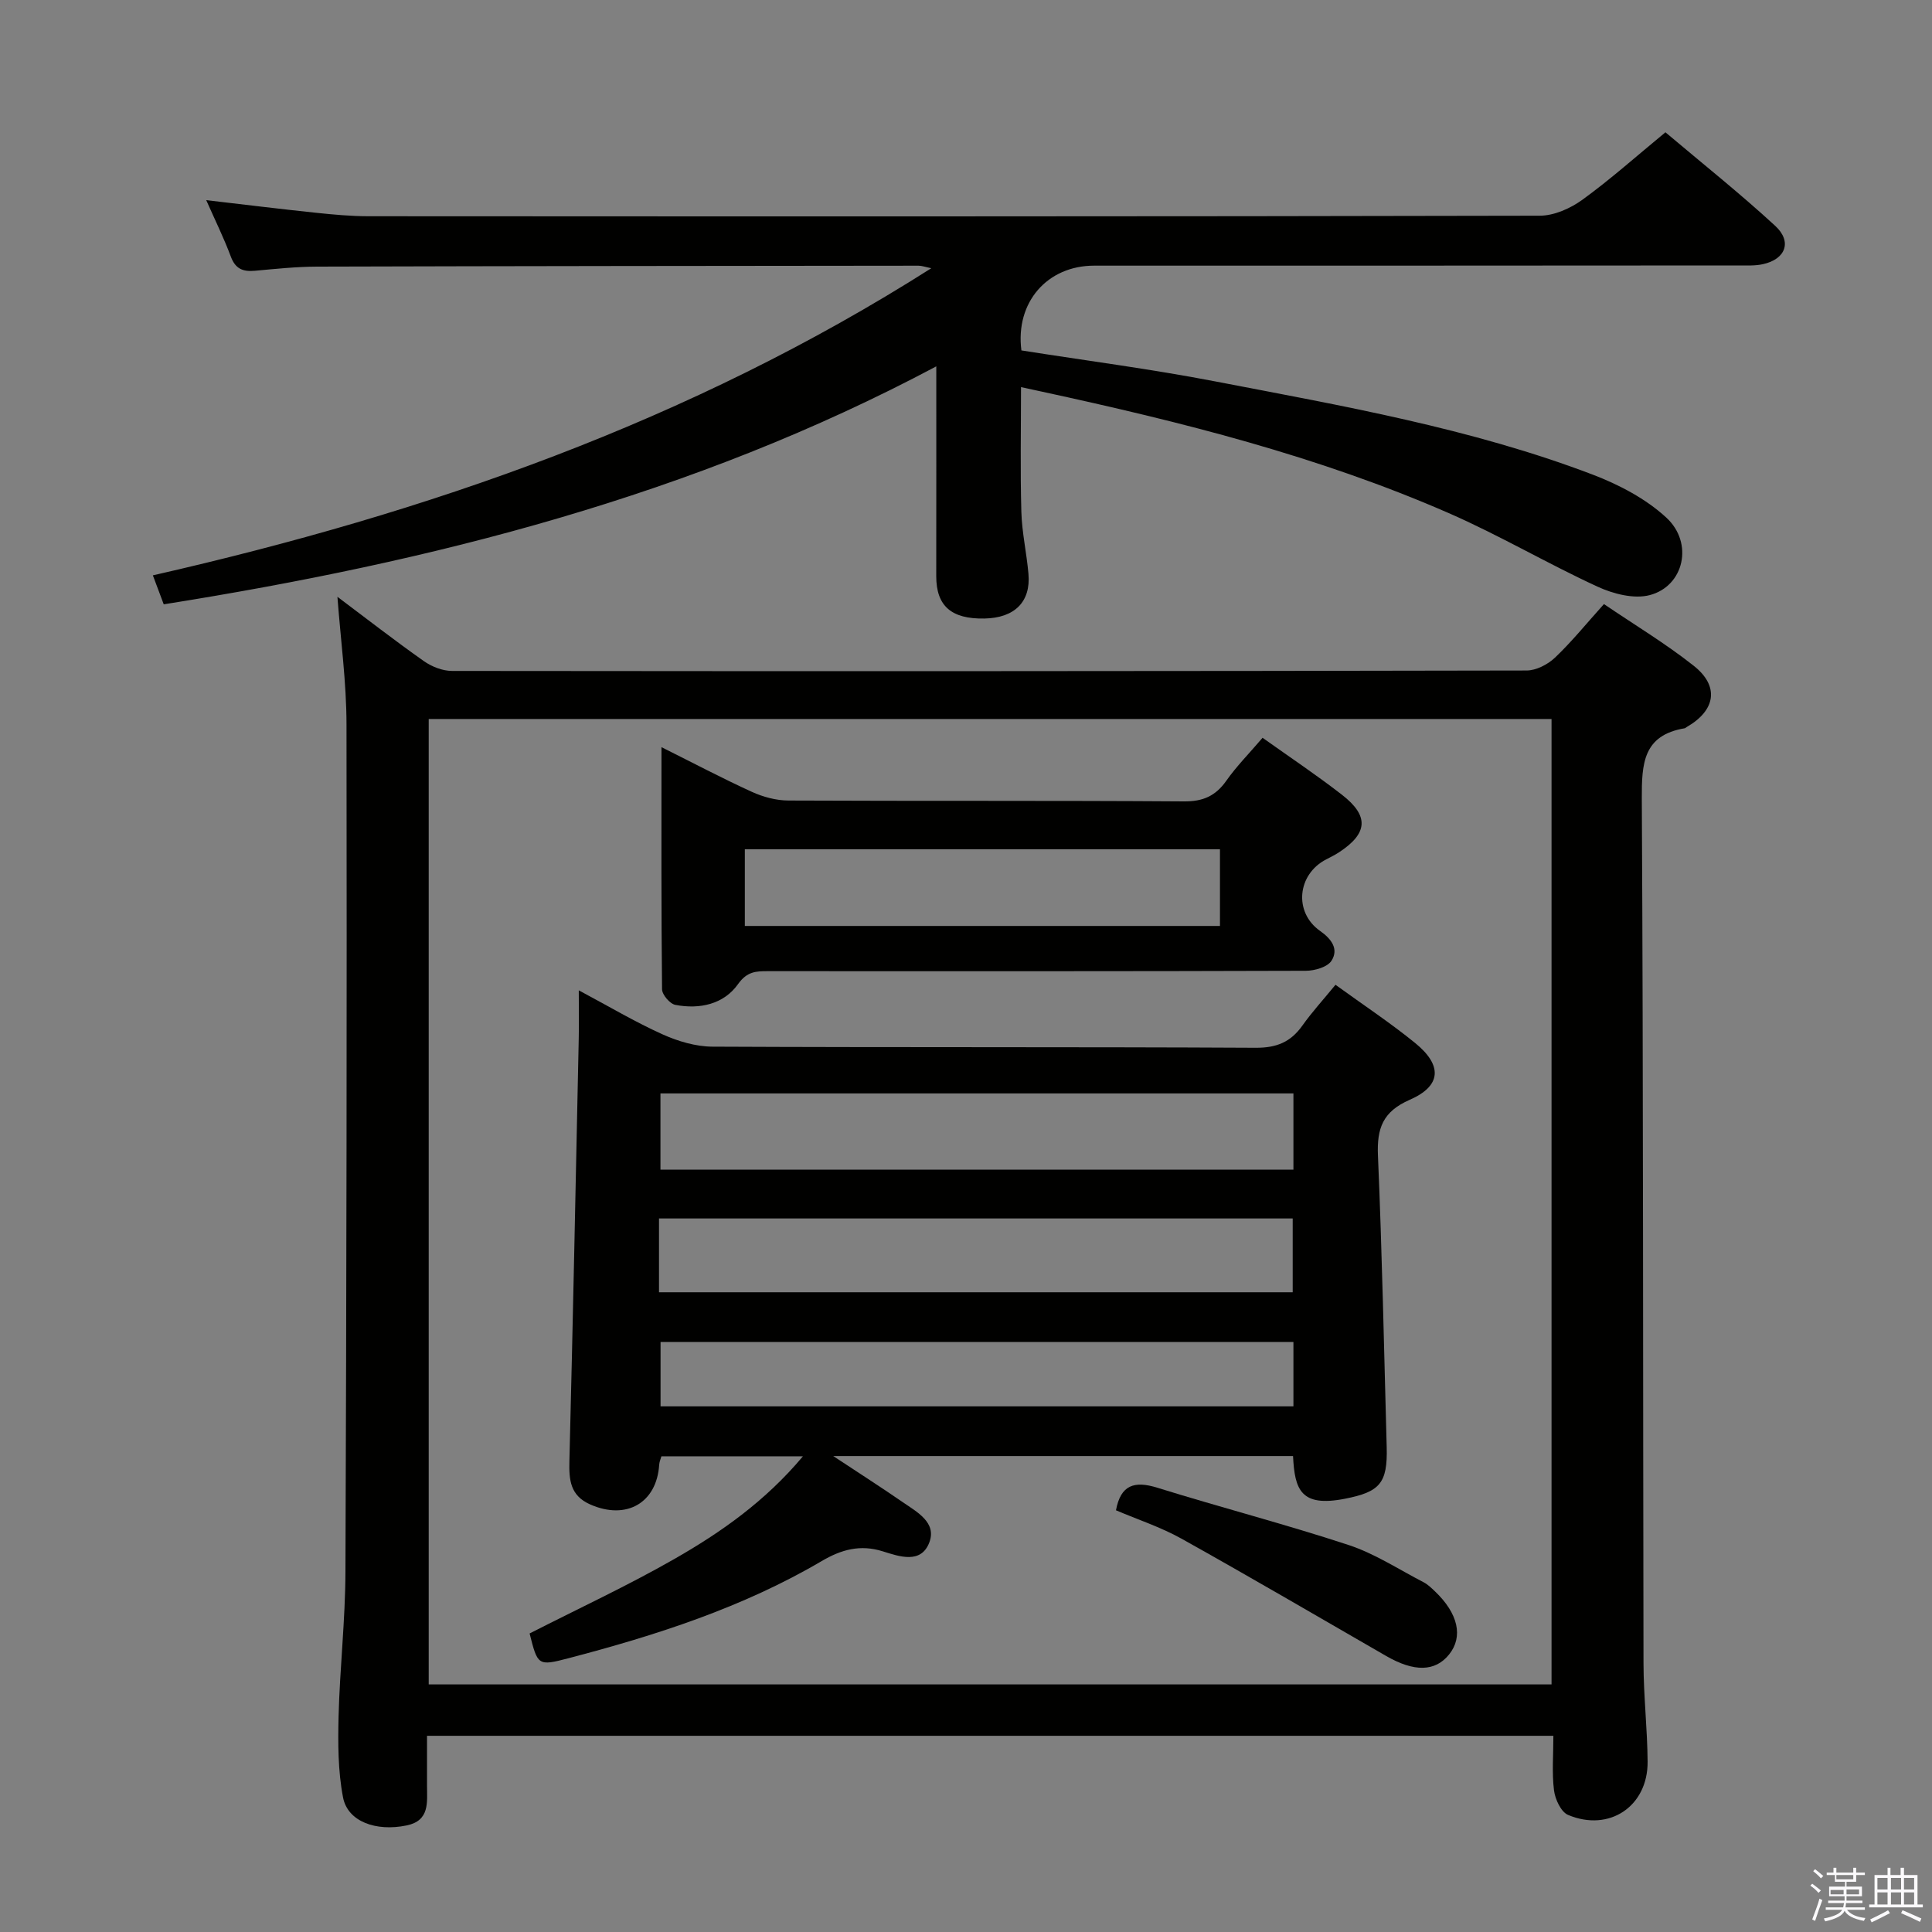 <svg enable-background="new 0 0 400 400" viewBox="0 0 400 400" xmlns="http://www.w3.org/2000/svg"><rect x="0" y="0" width="400" height="400" fill="#808080" stroke="none"/><path d="m374.8 390.4.4-.4c.7.5 1.3 1 1.8 1.4l-.5.5c-.5-.6-1.1-1.1-1.7-1.5zm1 7.3-.6-.3c.5-1.4 1.1-2.8 1.5-4.3.2.1.4.2.6.3-.5 1.3-1 2.8-1.5 4.3zm-.4-10.3.4-.4c.4.3 1 .8 1.7 1.4l-.5.5c-.4-.5-1-1-1.6-1.5zm2.5.3h1.7v-1h.6v1h3.5v-1h.6v1h1.8v.5h-1.8v1.4h-2v1h3.2v2h-3.2v.9h3.3v.5h-3.4c0 .3-.1.6-.1.9h4v.5h-3.7c.7.9 1.9 1.5 3.8 1.7-.1.2-.2.4-.3.6-2.1-.4-3.5-1.1-4-2.1-.4 1-1.8 1.7-4 2.2-.1-.2-.2-.4-.3-.6 2.1-.4 3.4-1 3.8-1.8h-3.4v-.5h3.6c.1-.3.1-.6.2-.9h-3.3v-.5h3.4c0-.3 0-.6 0-.9h-3.2v-2h3.3v-1h-2.1v-1.4h-1.7v-.5zm1.1 3.5v1h2.7c0-.3 0-.4 0-.4 0-.2 0-.2 0-.2 0-.1 0-.2 0-.3h-2.7zm1.2-3v.9h3.5v-.9zm4.7 3h-2.6v.6.4h2.6z" fill="#fbfafc"/><path d="m393.6 386.7h.6v1.5h2.8v6.1h1.1v.6h-11.1v-.6h1.1v-6.1h2.7v-1.5h.6v1.5h2.1v-1.5zm-2.7 8.8.4.6c-1.2.6-2.5 1.3-3.8 1.9-.1-.2-.2-.4-.3-.6 1.2-.6 2.5-1.2 3.7-1.9zm-2.2-6.7v2.4h2.1v-2.4zm0 3v2.5h2.1v-2.5zm2.8-3v2.4h2.1v-2.4zm0 3v2.5h2.1v-2.5zm6 6.1c-1.4-.7-2.7-1.3-3.9-1.8l.3-.6c1.5.6 2.7 1.2 3.9 1.7zm-1.2-9.1h-2.1v2.4h2.1zm-2.1 3v2.5h2.1v-2.5z" fill="#fbfafc"/><g fill="#010100"><path d="m88.41 359.38v10.29c0 3.48.61 7.28-4.24 8.27-6.35 1.31-12.19-.81-13.15-5.81-1.05-5.47-1.06-11.22-.92-16.83.26-9.96 1.39-19.9 1.42-29.86.22-58.48.31-116.96.22-175.45-.01-8.73-1.21-17.46-1.88-26.43 5.92 4.44 11.81 9.03 17.9 13.32 1.63 1.15 3.87 2.03 5.84 2.03 74.15.08 148.3.06 222.45-.09 1.99 0 4.39-1.24 5.88-2.65 3.47-3.29 6.5-7.05 10.15-11.1 6.38 4.33 12.79 8.18 18.61 12.79 5.35 4.24 4.5 9.23-1.47 12.66-.14.08-.27.23-.42.26-8.62 1.44-8.91 7.31-8.88 14.58.32 59.65.23 119.3.35 178.95.01 6.81.8 13.62.85 20.43.07 9.22-7.92 14.62-16.47 11.02-1.47-.62-2.68-3.25-2.91-5.09-.45-3.59-.13-7.27-.13-11.29-77.78 0-155.16 0-233.2 0zm.35-10.64h232.47c0-66.73 0-133.27 0-199.88-77.73 0-155.08 0-232.47 0z"/><path d="m33.9 125.12c-.75-2-1.37-3.66-2.25-6 56.88-12.94 111.2-31.83 161.17-63.59-1.26-.25-1.95-.52-2.65-.52-41.49.04-82.99.07-124.48.19-4.31.01-8.63.47-12.93.86-2.44.22-4.01-.37-4.96-2.91-1.44-3.87-3.28-7.58-5.1-11.71 7.82.91 15.26 1.83 22.7 2.61 3.63.38 7.29.72 10.93.72 80.82.04 161.65.07 242.47-.11 2.97-.01 6.34-1.51 8.81-3.3 5.78-4.19 11.13-8.97 17.2-13.97 7.64 6.45 15.43 12.65 22.73 19.37 3.56 3.28 2.15 6.92-2.57 7.94-1.6.35-3.31.26-4.97.26-44.47.04-88.97.04-133.46.04-9.69 0-16.36 7.55-15.07 17.55 13.29 2.1 26.77 3.84 40.1 6.41 26.38 5.08 52.93 9.69 78.17 19.3 5.46 2.08 11.02 5 15.26 8.91 5.7 5.27 3.65 14.18-3.43 16.04-3.26.86-7.57-.25-10.82-1.75-10.4-4.79-20.33-10.65-30.81-15.23-27.03-11.81-55.52-18.93-84.25-25.15-1.29-.28-2.57-.55-4.3-.93 0 8.73-.17 17.28.07 25.81.12 4.29 1.1 8.56 1.47 12.85.51 5.8-2.87 9.13-9.11 9.25-6.88.13-9.98-2.62-9.98-8.75.02-14.15.01-28.31.01-43.46-50.41 26.81-104.32 40.43-159.95 49.27z"/><path d="m276.5 203.89c5.78 4.19 11.35 7.87 16.5 12.06 5.69 4.64 5.44 8.88-1.13 11.75-5.58 2.44-6.82 5.89-6.58 11.55.86 20.11 1.26 40.24 1.81 60.36.21 7.52-1.47 9.28-8.65 10.69-9.15 1.79-10.4-1.88-10.74-8.84-31.29 0-62.61 0-95.2 0 5.42 3.58 9.95 6.48 14.37 9.53 2.96 2.05 7.11 4.22 5.52 8.37-1.72 4.5-6.21 2.9-9.62 1.83-4.68-1.47-8.59-.38-12.67 2.02-16.34 9.6-34.2 15.34-52.41 20.11-6.34 1.66-6.38 1.5-8.05-5.13 10.03-5.12 20.25-9.86 29.99-15.43 9.67-5.53 18.81-11.95 26.6-21.25-10.14 0-19.62 0-29.3 0-.13.49-.42 1.1-.46 1.73-.5 7.94-6.81 11.53-14.26 8.25-4.19-1.84-4.43-5.1-4.33-9.04.73-29.11 1.32-58.22 1.93-87.33.07-3.08.01-6.17.01-10.08 6.23 3.32 11.64 6.54 17.34 9.11 3.2 1.44 6.87 2.53 10.34 2.55 37.49.18 74.99.03 112.48.23 4.32.02 7.23-1.18 9.65-4.59 2.01-2.83 4.38-5.42 6.86-8.45zm-8.71 22.49c-43.95 0-87.47 0-131.05 0v15.79h131.05c0-5.4 0-10.38 0-15.79zm-131.35 41.17h131.2c0-5.3 0-10.22 0-15.28-43.84 0-87.39 0-131.2 0zm131.35 10.3c-43.96 0-87.48 0-131.03 0v13.32h131.03c0-4.57 0-8.71 0-13.32z"/><path d="m261.4 152.75c5.66 4.03 11.19 7.72 16.43 11.79 5.68 4.41 5.38 8.01-.63 11.94-.83.54-1.73.98-2.61 1.44-6.02 3.09-6.78 10.96-1.28 14.82 2.37 1.66 3.89 3.75 2.37 6.16-.83 1.32-3.47 2.08-5.3 2.09-37.13.12-74.26.09-111.39.08-2.45 0-4.31.04-6.18 2.67-2.97 4.19-7.96 5.27-12.98 4.31-1.13-.21-2.75-2.1-2.76-3.24-.18-16.45-.12-32.9-.12-50.12 6.6 3.29 12.57 6.45 18.71 9.25 2.32 1.06 5.03 1.79 7.56 1.8 27.31.13 54.61-.01 81.92.18 3.93.03 6.53-1.12 8.75-4.27 2.09-2.97 4.69-5.6 7.51-8.9zm-107.19 38.96h98.37c0-5.38 0-10.47 0-15.88-32.85 0-65.54 0-98.37 0z"/><path d="m231.05 312.69c.98-5.28 3.82-6.15 8.57-4.67 13.15 4.09 26.5 7.55 39.57 11.85 5.45 1.79 10.42 5.07 15.57 7.73.86.45 1.6 1.18 2.32 1.86 4.83 4.6 5.9 9.4 2.94 13.08-2.89 3.59-7.24 3.66-13.07.29-14.1-8.13-28.15-16.35-42.36-24.28-4.3-2.39-9.06-3.95-13.54-5.86z"/></g></svg>